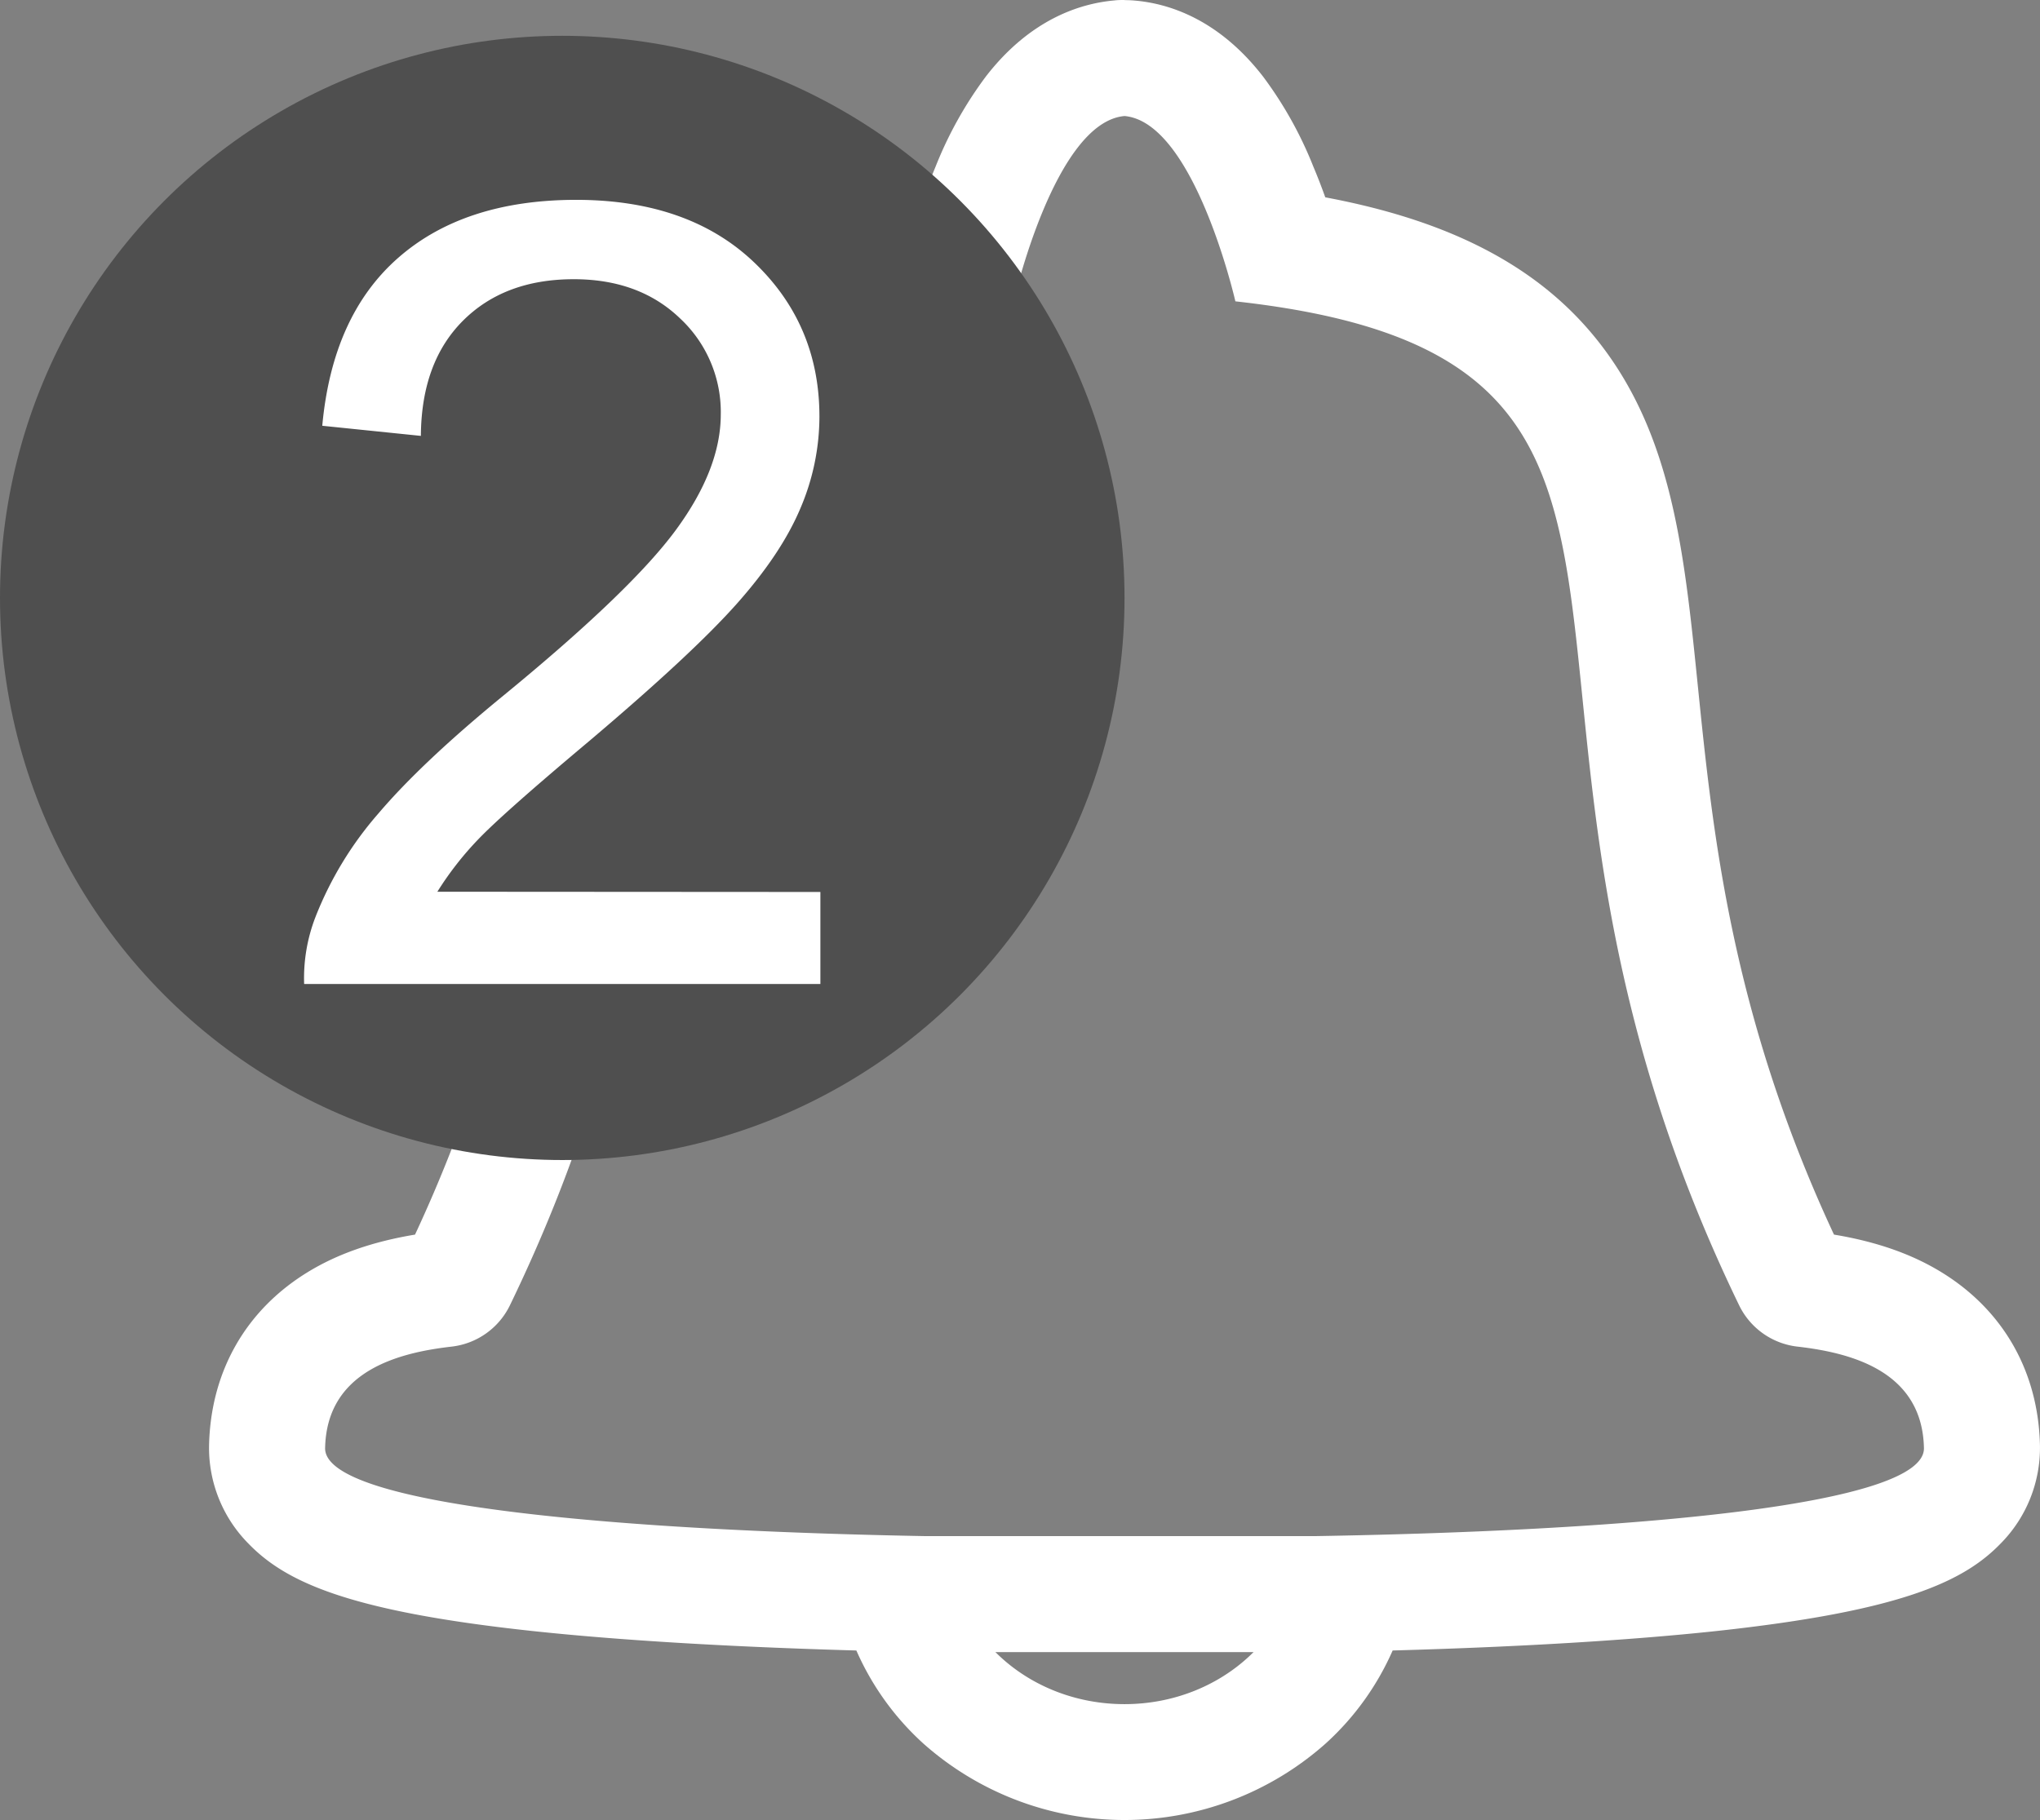 <svg id="Layer_1" data-name="Layer 1" xmlns="http://www.w3.org/2000/svg" viewBox="0 0 509.76 454.92"><rect x="0" y="0" width="509.76" height="454.92" fill="#808080" stroke="none"/><defs><style>.cls-1{fill:#fff;}.cls-2{fill:none;stroke:#fff;stroke-linejoin:round;stroke-width:29px;}.cls-3{fill:#4f4f4f;}</style></defs><title>bell</title><path class="cls-1" d="M291,42.05c17.48,1.54,27.7,46.32,27.7,46.32,130,14.33,51.42,97.16,125.88,250.94a18.53,18.53,0,0,0,14.6,10.33c13.73,1.57,31.18,6.29,31.58,25.36.29,14.28-72.7,20.85-156.35,22.07.06.79.09,1.59.09,2.39C334.5,421.28,315,439,291,439s-43.5-17.68-43.5-39.5c0-.8,0-1.6.09-2.39C163.94,395.85,91,389.28,91.24,375c.4-19.07,17.85-23.79,31.58-25.36a18.53,18.53,0,0,0,14.6-10.33C211.89,185.53,133.28,102.7,263.3,88.37c0,0,10.22-44.78,27.7-46.32m0-29c-.85,0-1.7,0-2.55.11-8.5.75-21,4.66-32.09,19a97.63,97.63,0,0,0-12.54,22.45c-1.09,2.63-2.08,5.23-3,7.73-13.53,2.54-25.12,6.05-35.08,10.63C190,80.23,178,90.11,169.08,103.2c-15.4,22.6-18.17,49.9-21.37,81.5-3.71,36.55-8.29,81.78-34,136.94-10.61,1.76-19.43,4.85-26.85,9.4-15.49,9.5-24.24,24.9-24.62,43.36a34,34,0,0,0,9.8,24.43c9.21,9.54,24.77,16.91,70.81,21.87,21.83,2.35,49.56,4,81.14,4.89a68.53,68.53,0,0,0,16.75,23.27,75.65,75.65,0,0,0,100.5,0A68.53,68.53,0,0,0,358,425.59c31.58-.88,59.31-2.54,81.14-4.89,46-5,61.6-12.33,70.81-21.87a34,34,0,0,0,9.8-24.43c-.38-18.46-9.13-33.86-24.62-43.36-7.42-4.55-16.24-7.64-26.85-9.4-25.7-55.16-30.28-100.39-34-136.94-3.2-31.6-6-58.9-21.37-81.5C404,90.11,392,80.23,376.24,73c-10-4.58-21.55-8.09-35.08-10.63-.89-2.5-1.89-5.1-3-7.73a97.63,97.63,0,0,0-12.54-22.45c-11.12-14.37-23.59-18.28-32.09-19-.85-.08-1.7-.11-2.55-.11Z" transform="translate(-10 -13.05)"/><line class="cls-2" x1="229.1" y1="398.45" x2="332.9" y2="398.45"/><circle class="cls-3" cx="140.5" cy="149.45" r="140.5"/><path class="cls-1" d="M215,236v23H86a42.34,42.34,0,0,1,2.79-16.64,88.25,88.25,0,0,1,15.78-26q10.86-12.78,31.36-29.56,31.82-26.1,43-41.34t11.18-28.83a32,32,0,0,0-10.18-24q-10.2-9.8-26.57-9.79-17.31,0-27.69,10.39T115.17,122l-24.64-2.53q2.53-27.57,19-42T153.91,63q28.1,0,44.48,15.58t16.37,38.61a58.53,58.53,0,0,1-4.79,23q-4.78,11.31-15.91,23.83t-36.95,34.36q-21.57,18.11-27.7,24.56a80,80,0,0,0-10.12,13Z" transform="translate(-10 -13.05)"/></svg>